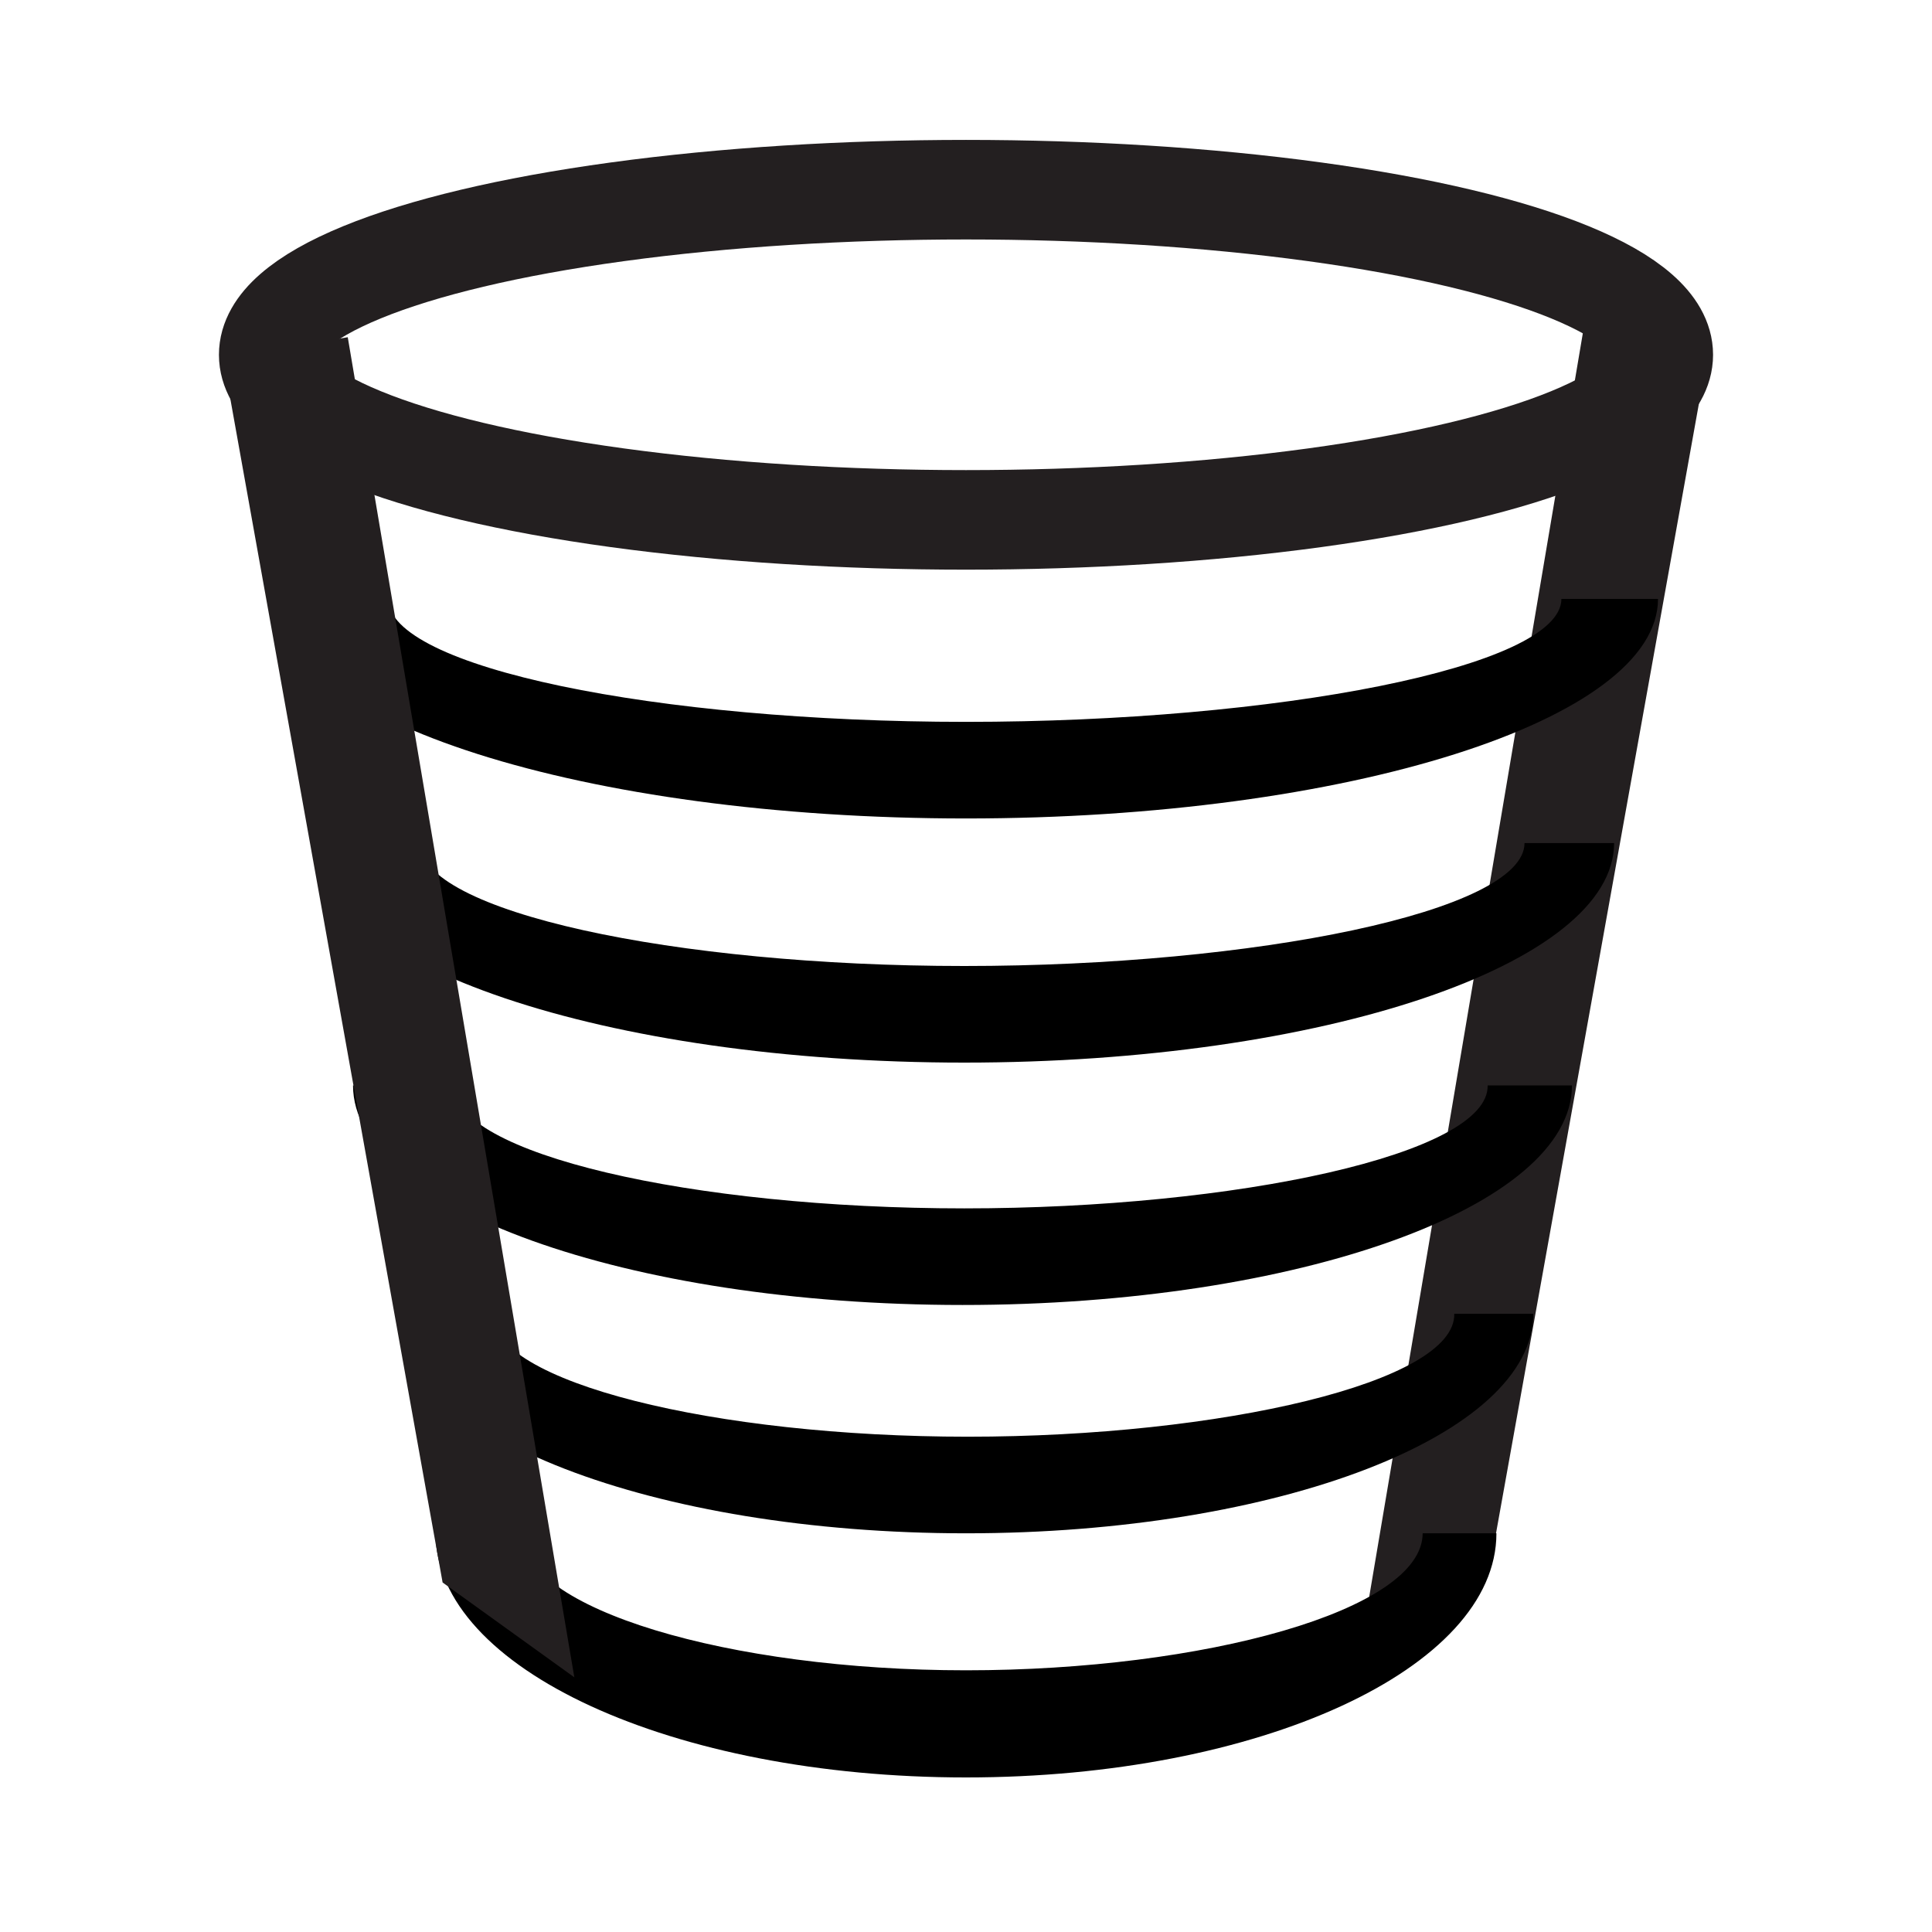 <?xml version="1.0" encoding="utf-8"?>
<!-- Generator: Adobe Illustrator 18.0.0, SVG Export Plug-In . SVG Version: 6.00 Build 0)  -->
<!DOCTYPE svg PUBLIC "-//W3C//DTD SVG 1.1//EN" "http://www.w3.org/Graphics/SVG/1.1/DTD/svg11.dtd">
<svg version="1.1" id="Layer_1" xmlns="http://www.w3.org/2000/svg" xmlns:xlink="http://www.w3.org/1999/xlink" x="0px" y="0px"
	 viewBox="0 0 110 110" enable-background="new 0 0 110 110" xml:space="preserve">
<polygon fill="#231F20" points="77.3,94.8 84.8,89.4 97.3,19.8 90.2,18.5 "/>
<ellipse fill="none" stroke="#231F20" stroke-width="5.669" stroke-miterlimit="10" cx="55" cy="20.2" rx="39.7" ry="9.4"/>
<path d="M55,41.1c-17.6,0-32.9-3.1-32.9-7h-6.4c0,6.9,17.6,12.5,39.3,12.5S94.4,41,94.4,34.1h-5.5C88.9,38,72.6,41.1,55,41.1z"/>
<path d="M54.9,55c-16.5,0-31-3.1-31-7h-6c0,6.9,16.6,12.5,37,12.5s37-5.6,37-12.5h-5.1C86.8,51.9,71.4,55,54.9,55z"/>
<path d="M54.9,68.8c-15.5,0-29.1-3.1-29.1-7h-5.7c0,6.9,15.6,12.5,34.7,12.5s34.7-5.6,34.7-12.5h-4.8C84.8,65.7,70.4,68.8,54.9,68.8
	z"/>
<path d="M55.1,81.8c-14.4,0-27.1-3.1-27.1-7h-5.3c0,6.9,14.5,12.5,32.3,12.5s32.3-5.6,32.3-12.5h-4.5C82.9,78.7,69.5,81.8,55.1,81.8
	z"/>
<path d="M55,95.1c-13.5,0-25.3-3.5-25.3-7.8h-4.9c0,7.7,13.5,13.9,30.2,13.9s30.2-6.2,30.2-13.9H81C81,91.7,68.5,95.1,55,95.1z"/>
<polygon fill="#231F20" points="32.7,95.5 25.2,90.1 12.7,20.4 19.8,19.2 "/>
</svg>

